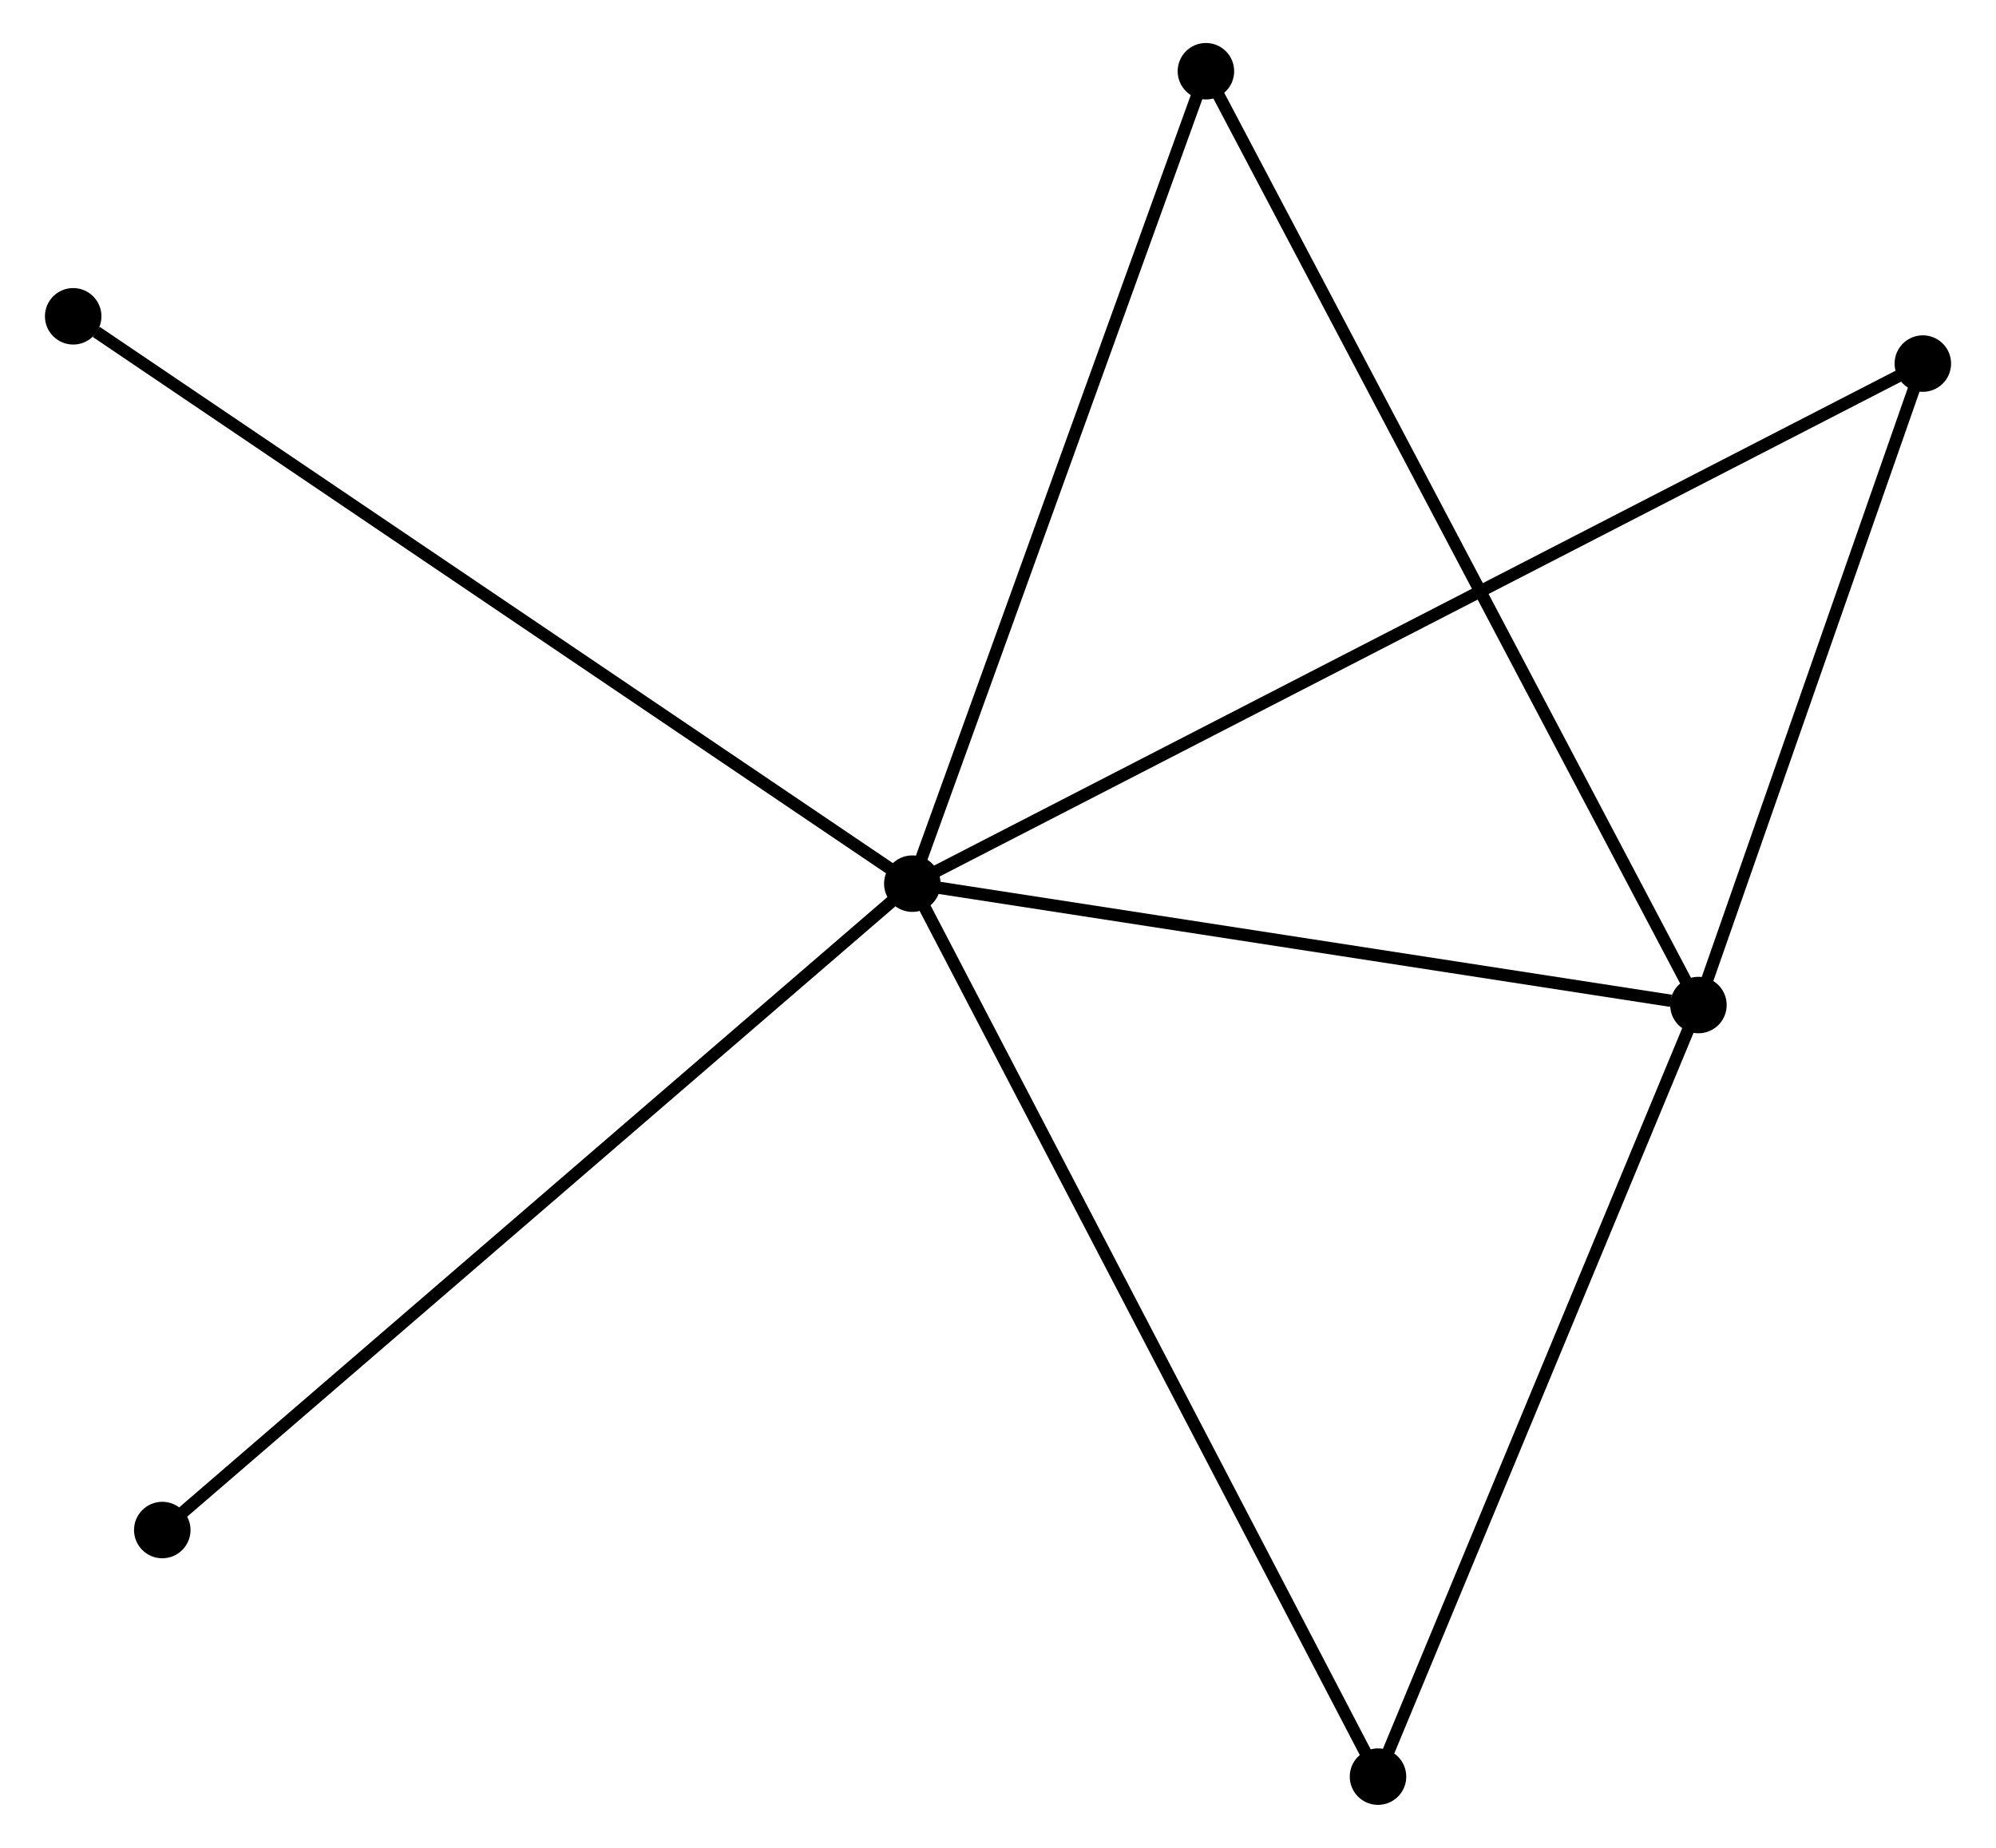 <?xml version="1.0" encoding="UTF-8" standalone="no"?>
<!DOCTYPE svg PUBLIC "-//W3C//DTD SVG 1.1//EN"
 "http://www.w3.org/Graphics/SVG/1.1/DTD/svg11.dtd">
<!-- Generated by graphviz version 2.36.0 (20140111.2315)
 -->
<!-- Title: %3 Pages: 1 -->
<svg width="162pt" height="150pt"
 viewBox="0.00 0.00 162.18 150.46" xmlns="http://www.w3.org/2000/svg" xmlns:xlink="http://www.w3.org/1999/xlink">
<g id="graph0" class="graph" transform="scale(1 1) rotate(0) translate(4 146.461)">
<title>%3</title>
<!-- 0 -->
<g id="node1" class="node"><title>0</title>
<ellipse fill="black" stroke="black" cx="70.114" cy="-74.51" rx="1.8" ry="1.8"/>
</g>
<!-- 1 -->
<g id="node2" class="node"><title>1</title>
<ellipse fill="black" stroke="black" cx="134.113" cy="-64.626" rx="1.8" ry="1.8"/>
</g>
<!-- 0&#45;&#45;1 -->
<g id="edge1" class="edge"><title>0&#45;&#45;1</title>
<path fill="none" stroke="black" d="M71.96,-74.224C81.142,-72.806 121.842,-66.522 131.873,-64.972"/>
</g>
<!-- 2 -->
<g id="node3" class="node"><title>2</title>
<ellipse fill="black" stroke="black" cx="108.027" cy="-1.8" rx="1.8" ry="1.8"/>
</g>
<!-- 0&#45;&#45;2 -->
<g id="edge2" class="edge"><title>0&#45;&#45;2</title>
<path fill="none" stroke="black" d="M71.051,-72.712C76.296,-62.653 101.963,-13.429 107.122,-3.534"/>
</g>
<!-- 3 -->
<g id="node4" class="node"><title>3</title>
<ellipse fill="black" stroke="black" cx="94.017" cy="-140.661" rx="1.8" ry="1.8"/>
</g>
<!-- 0&#45;&#45;3 -->
<g id="edge3" class="edge"><title>0&#45;&#45;3</title>
<path fill="none" stroke="black" d="M70.804,-76.418C74.294,-86.078 89.981,-129.489 93.37,-138.87"/>
</g>
<!-- 4 -->
<g id="node5" class="node"><title>4</title>
<ellipse fill="black" stroke="black" cx="152.382" cy="-116.857" rx="1.8" ry="1.8"/>
</g>
<!-- 0&#45;&#45;4 -->
<g id="edge4" class="edge"><title>0&#45;&#45;4</title>
<path fill="none" stroke="black" d="M71.832,-75.394C82.539,-80.905 139.995,-110.481 150.673,-115.978"/>
</g>
<!-- 5 -->
<g id="node6" class="node"><title>5</title>
<ellipse fill="black" stroke="black" cx="1.8" cy="-120.706" rx="1.8" ry="1.8"/>
</g>
<!-- 0&#45;&#45;5 -->
<g id="edge5" class="edge"><title>0&#45;&#45;5</title>
<path fill="none" stroke="black" d="M68.425,-75.651C59.056,-81.987 13.528,-112.775 3.68,-119.434"/>
</g>
<!-- 6 -->
<g id="node7" class="node"><title>6</title>
<ellipse fill="black" stroke="black" cx="9.053" cy="-21.879" rx="1.8" ry="1.8"/>
</g>
<!-- 0&#45;&#45;6 -->
<g id="edge6" class="edge"><title>0&#45;&#45;6</title>
<path fill="none" stroke="black" d="M68.605,-73.209C60.23,-65.99 19.536,-30.914 10.734,-23.327"/>
</g>
<!-- 1&#45;&#45;2 -->
<g id="edge7" class="edge"><title>1&#45;&#45;2</title>
<path fill="none" stroke="black" d="M133.361,-62.814C129.551,-53.64 112.432,-12.41 108.733,-3.501"/>
</g>
<!-- 1&#45;&#45;3 -->
<g id="edge8" class="edge"><title>1&#45;&#45;3</title>
<path fill="none" stroke="black" d="M133.122,-66.506C127.575,-77.025 100.43,-128.5 94.974,-138.847"/>
</g>
<!-- 1&#45;&#45;4 -->
<g id="edge9" class="edge"><title>1&#45;&#45;4</title>
<path fill="none" stroke="black" d="M134.721,-66.364C137.495,-74.294 148.936,-107.005 151.753,-115.059"/>
</g>
</g>
</svg>
